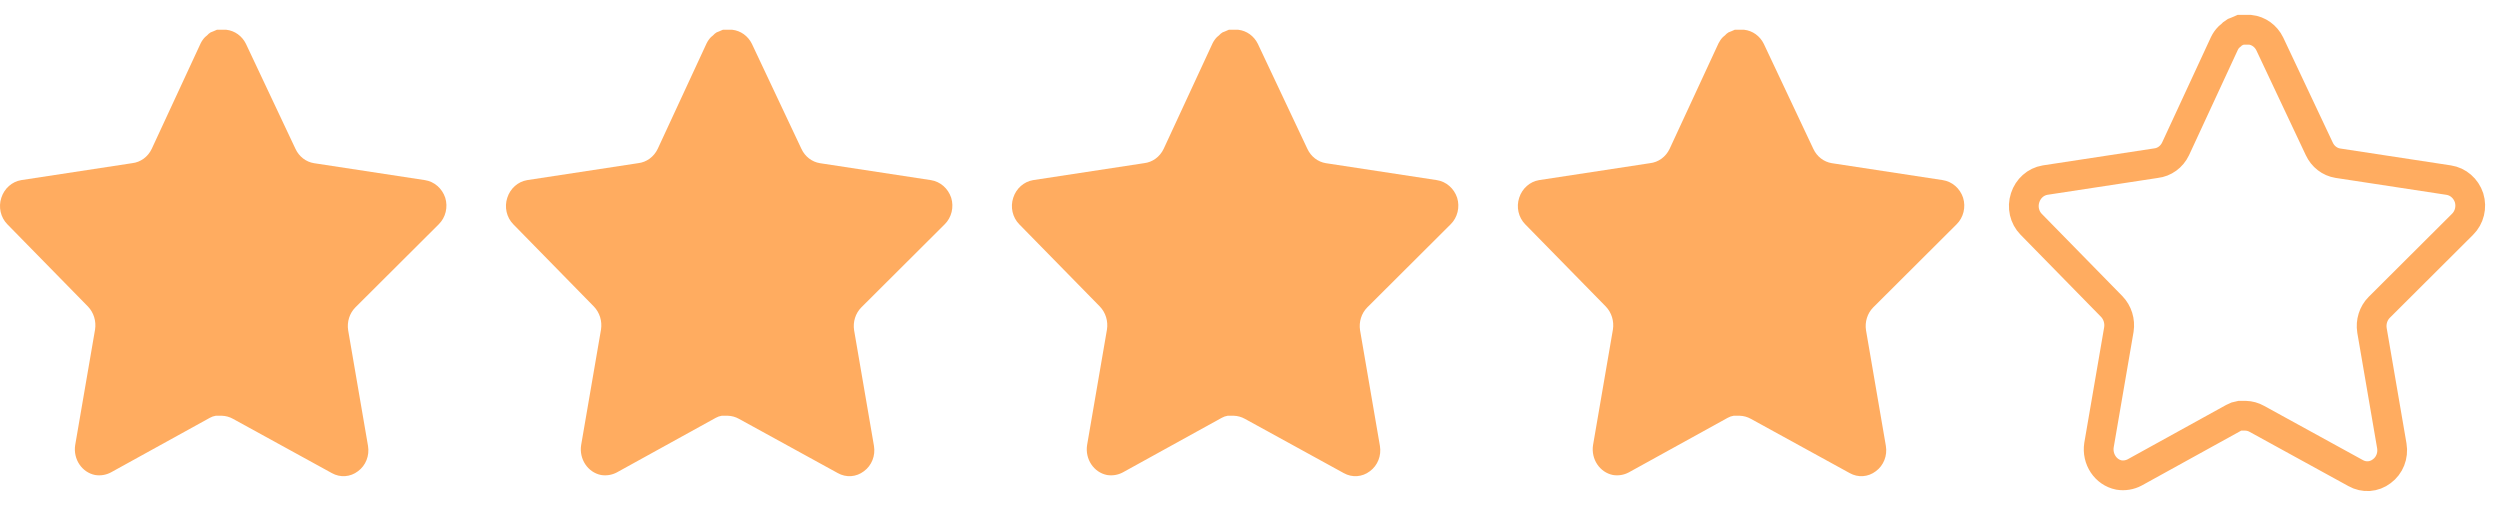 <svg width="84" height="17" viewBox="0 0 84 17" fill="none" xmlns="http://www.w3.org/2000/svg">
<path d="M11.938 10.331C11.743 10.529 11.654 10.816 11.698 11.097L12.365 14.981C12.421 15.31 12.289 15.643 12.028 15.833C11.771 16.031 11.43 16.054 11.15 15.896L7.829 14.073C7.713 14.008 7.585 13.973 7.454 13.969H7.251C7.18 13.98 7.111 14.004 7.048 14.04L3.726 15.873C3.562 15.96 3.376 15.99 3.194 15.96C2.75 15.871 2.454 15.426 2.526 14.956L3.194 11.072C3.238 10.789 3.149 10.501 2.955 10.299L0.247 7.536C0.02 7.305 -0.059 6.958 0.045 6.644C0.145 6.332 0.402 6.104 0.712 6.052L4.439 5.483C4.722 5.452 4.971 5.271 5.098 5.002L6.741 1.458C6.78 1.379 6.83 1.306 6.891 1.245L6.958 1.189C6.993 1.148 7.034 1.114 7.079 1.087L7.161 1.055L7.288 1H7.604C7.886 1.031 8.134 1.208 8.264 1.474L9.928 5.002C10.048 5.261 10.281 5.44 10.55 5.483L14.277 6.052C14.592 6.1 14.855 6.329 14.96 6.644C15.058 6.961 14.973 7.308 14.742 7.536L11.938 10.331Z" fill="#FFAC60"/>
<path d="M28.938 10.331C28.743 10.529 28.654 10.816 28.698 11.097L29.365 14.981C29.421 15.31 29.289 15.643 29.028 15.833C28.771 16.031 28.43 16.054 28.15 15.896L24.829 14.073C24.713 14.008 24.585 13.973 24.454 13.969H24.251C24.18 13.98 24.111 14.004 24.048 14.04L20.726 15.873C20.562 15.96 20.376 15.99 20.194 15.96C19.75 15.871 19.454 15.426 19.526 14.956L20.194 11.072C20.238 10.789 20.149 10.501 19.954 10.299L17.247 7.536C17.02 7.305 16.941 6.958 17.045 6.644C17.145 6.332 17.402 6.104 17.712 6.052L21.439 5.483C21.722 5.452 21.971 5.271 22.099 5.002L23.741 1.458C23.78 1.379 23.83 1.306 23.891 1.245L23.958 1.189C23.994 1.148 24.034 1.114 24.079 1.087L24.161 1.055L24.288 1H24.604C24.886 1.031 25.134 1.208 25.264 1.474L26.928 5.002C27.048 5.261 27.281 5.44 27.55 5.483L31.277 6.052C31.592 6.1 31.855 6.329 31.96 6.644C32.058 6.961 31.973 7.308 31.742 7.536L28.938 10.331Z" fill="#FFAC60"/>
<path d="M45.938 10.331C45.743 10.529 45.654 10.816 45.698 11.097L46.365 14.981C46.421 15.31 46.289 15.643 46.028 15.833C45.771 16.031 45.43 16.054 45.15 15.896L41.829 14.073C41.713 14.008 41.585 13.973 41.454 13.969H41.251C41.18 13.98 41.111 14.004 41.048 14.04L37.726 15.873C37.562 15.96 37.376 15.99 37.194 15.96C36.75 15.871 36.454 15.426 36.526 14.956L37.194 11.072C37.238 10.789 37.149 10.501 36.955 10.299L34.247 7.536C34.02 7.305 33.941 6.958 34.045 6.644C34.145 6.332 34.402 6.104 34.712 6.052L38.439 5.483C38.722 5.452 38.971 5.271 39.099 5.002L40.741 1.458C40.78 1.379 40.83 1.306 40.891 1.245L40.958 1.189C40.993 1.148 41.034 1.114 41.079 1.087L41.161 1.055L41.288 1H41.604C41.886 1.031 42.134 1.208 42.264 1.474L43.928 5.002C44.048 5.261 44.281 5.44 44.55 5.483L48.277 6.052C48.592 6.1 48.855 6.329 48.96 6.644C49.058 6.961 48.973 7.308 48.742 7.536L45.938 10.331Z" fill="#FFAC60"/>
<path d="M62.938 10.331C62.743 10.529 62.654 10.816 62.698 11.097L63.365 14.981C63.421 15.31 63.289 15.643 63.028 15.833C62.771 16.031 62.43 16.054 62.15 15.896L58.829 14.073C58.713 14.008 58.585 13.973 58.454 13.969H58.251C58.18 13.98 58.111 14.004 58.048 14.04L54.726 15.873C54.562 15.96 54.376 15.99 54.194 15.96C53.75 15.871 53.454 15.426 53.526 14.956L54.194 11.072C54.238 10.789 54.149 10.501 53.955 10.299L51.247 7.536C51.02 7.305 50.941 6.958 51.045 6.644C51.145 6.332 51.402 6.104 51.712 6.052L55.439 5.483C55.722 5.452 55.971 5.271 56.099 5.002L57.741 1.458C57.78 1.379 57.83 1.306 57.891 1.245L57.958 1.189C57.993 1.148 58.034 1.114 58.079 1.087L58.161 1.055L58.288 1H58.604C58.886 1.031 59.134 1.208 59.264 1.474L60.928 5.002C61.048 5.261 61.281 5.44 61.55 5.483L65.277 6.052C65.592 6.1 65.856 6.329 65.96 6.644C66.058 6.961 65.973 7.308 65.742 7.536L62.938 10.331Z" fill="#FFAC60"/>
<path d="M79.938 10.331C79.743 10.529 79.654 10.816 79.698 11.097L80.365 14.981C80.421 15.31 80.289 15.643 80.028 15.833C79.771 16.031 79.43 16.054 79.15 15.896L75.829 14.073C75.713 14.008 75.585 13.973 75.454 13.969H75.251C75.18 13.98 75.111 14.004 75.048 14.04L71.726 15.873C71.562 15.96 71.376 15.99 71.194 15.96C70.75 15.871 70.454 15.426 70.526 14.956L71.194 11.072C71.238 10.789 71.149 10.501 70.954 10.299L68.247 7.536C68.02 7.305 67.941 6.958 68.045 6.644C68.145 6.332 68.402 6.104 68.712 6.052L72.439 5.483C72.722 5.452 72.971 5.271 73.099 5.002L74.741 1.458C74.78 1.379 74.83 1.306 74.891 1.245L74.958 1.189C74.993 1.148 75.034 1.114 75.079 1.087L75.161 1.055L75.288 1H75.604C75.886 1.031 76.134 1.208 76.264 1.474L77.928 5.002C78.048 5.261 78.281 5.44 78.55 5.483L82.277 6.052C82.592 6.1 82.856 6.329 82.96 6.644C83.058 6.961 82.973 7.308 82.742 7.536L79.938 10.331Z" stroke="#FFAC60"/>
</svg>

